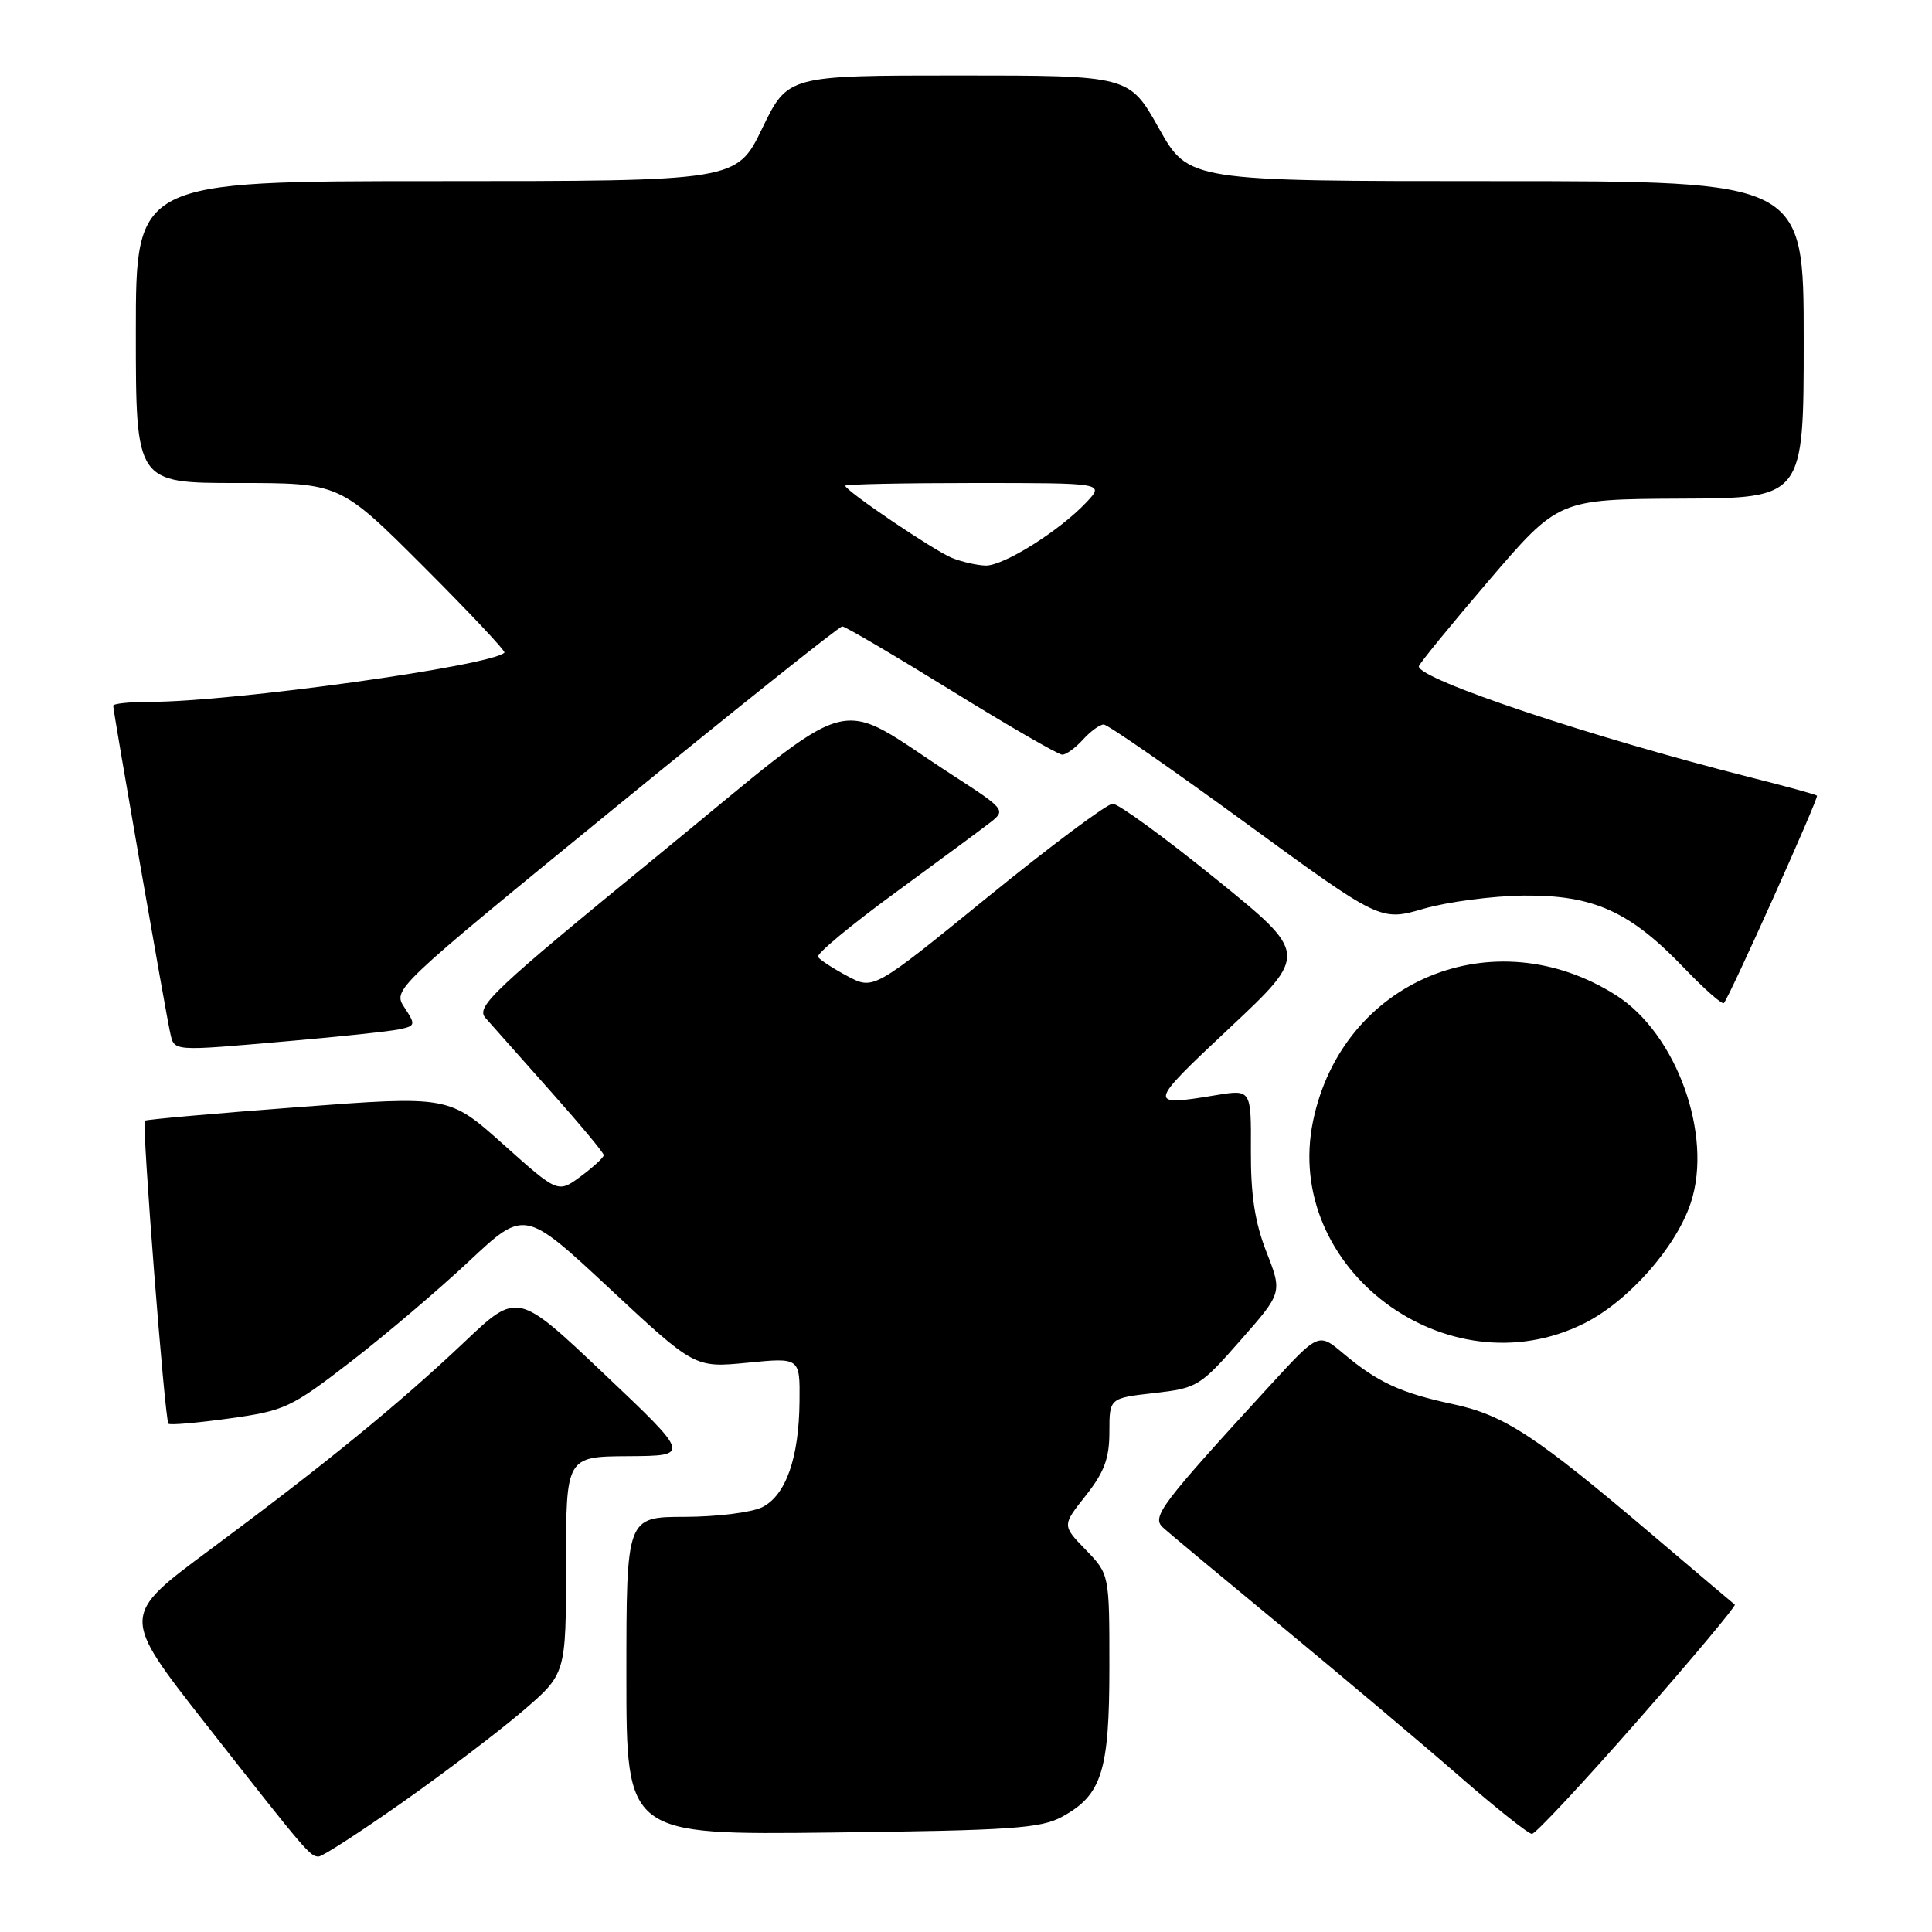 <?xml version="1.0" encoding="UTF-8" standalone="no"?>
<!DOCTYPE svg PUBLIC "-//W3C//DTD SVG 1.1//EN" "http://www.w3.org/Graphics/SVG/1.1/DTD/svg11.dtd" >
<svg xmlns="http://www.w3.org/2000/svg" xmlns:xlink="http://www.w3.org/1999/xlink" version="1.1" viewBox="0 0 256 256">
 <g >
 <path fill="currentColor"
d=" M 53.31 238.83 C 58.92 234.88 66.09 229.44 69.25 226.73 C 75.00 221.80 75.00 221.80 75.00 207.40 C 75.00 193.00 75.00 193.00 83.25 192.95 C 91.50 192.90 91.50 192.90 80.03 182.03 C 68.56 171.16 68.56 171.16 61.53 177.83 C 52.88 186.02 43.11 194.00 27.76 205.39 C 16.03 214.09 16.03 214.09 27.16 228.30 C 40.66 245.51 41.08 246.00 42.22 246.00 C 42.72 246.00 47.71 242.77 53.31 238.83 Z  M 140.73 240.73 C 146.01 237.85 147.00 234.70 147.00 220.85 C 147.00 208.60 147.00 208.60 143.87 205.36 C 140.73 202.13 140.73 202.13 143.87 198.17 C 146.32 195.07 147.00 193.24 147.00 189.74 C 147.00 185.26 147.00 185.26 152.91 184.59 C 158.64 183.94 159.00 183.72 164.37 177.60 C 169.92 171.29 169.92 171.29 167.81 165.89 C 166.27 161.95 165.72 158.33 165.75 152.42 C 165.79 144.35 165.79 144.35 161.15 145.11 C 151.98 146.63 152.01 146.45 162.94 136.20 C 173.38 126.40 173.38 126.40 161.09 116.45 C 154.33 110.98 148.19 106.50 147.44 106.50 C 146.70 106.50 139.26 112.05 130.91 118.84 C 115.75 131.18 115.75 131.18 112.29 129.34 C 110.39 128.33 108.63 127.18 108.39 126.80 C 108.14 126.41 112.74 122.59 118.61 118.30 C 124.48 114.01 130.20 109.78 131.31 108.91 C 133.27 107.36 133.12 107.17 126.30 102.76 C 110.02 92.23 114.50 91.01 87.09 113.42 C 65.33 131.22 63.03 133.39 64.31 134.86 C 65.10 135.76 68.95 140.10 72.87 144.50 C 76.79 148.90 80.00 152.75 80.00 153.06 C 80.00 153.37 78.63 154.63 76.96 155.87 C 73.93 158.11 73.93 158.11 66.71 151.65 C 59.49 145.19 59.49 145.19 39.50 146.70 C 28.50 147.53 19.36 148.34 19.19 148.50 C 18.78 148.88 21.84 188.18 22.32 188.65 C 22.52 188.86 26.16 188.54 30.41 187.95 C 37.73 186.93 38.57 186.54 46.48 180.43 C 51.07 176.89 58.13 170.89 62.16 167.11 C 69.50 160.23 69.50 160.23 80.78 170.74 C 92.05 181.25 92.05 181.25 99.03 180.57 C 106.00 179.88 106.00 179.88 105.94 185.69 C 105.87 193.20 104.13 198.13 101.00 199.71 C 99.62 200.40 95.01 200.98 90.75 200.99 C 83.00 201.00 83.00 201.00 83.00 222.07 C 83.00 243.14 83.00 243.14 110.25 242.82 C 134.02 242.54 137.91 242.27 140.73 240.73 Z  M 217.04 227.95 C 224.30 219.68 230.07 212.78 229.87 212.62 C 229.67 212.47 224.78 208.33 219.00 203.42 C 203.45 190.21 199.34 187.51 192.50 186.05 C 185.58 184.57 182.53 183.16 177.97 179.32 C 174.71 176.58 174.71 176.58 168.32 183.54 C 153.79 199.38 152.56 201.00 154.09 202.39 C 154.86 203.11 162.03 209.07 170.00 215.65 C 177.97 222.24 188.47 231.08 193.32 235.31 C 198.17 239.54 202.52 243.00 202.99 243.00 C 203.46 243.00 209.78 236.23 217.04 227.95 Z  M 209.88 175.37 C 215.75 172.45 222.09 165.28 224.04 159.37 C 227.00 150.41 222.15 136.96 214.13 131.87 C 197.92 121.58 177.86 129.90 173.99 148.53 C 169.94 168.08 191.76 184.40 209.88 175.37 Z  M 38.34 137.94 C 45.03 137.36 51.55 136.67 52.84 136.40 C 55.07 135.94 55.10 135.80 53.60 133.51 C 52.02 131.10 52.02 131.10 81.46 107.05 C 97.65 93.82 111.22 83.00 111.60 83.00 C 111.99 83.00 118.49 86.83 126.06 91.50 C 133.62 96.18 140.24 100.00 140.75 100.00 C 141.27 100.00 142.50 99.10 143.50 98.00 C 144.50 96.90 145.73 96.00 146.25 96.00 C 146.76 96.00 155.23 101.87 165.05 109.04 C 182.92 122.08 182.92 122.08 188.65 120.41 C 191.81 119.50 197.79 118.71 201.94 118.67 C 211.16 118.59 215.96 120.76 223.15 128.26 C 225.82 131.04 228.19 133.14 228.42 132.91 C 229.13 132.19 241.03 105.70 240.76 105.43 C 240.62 105.28 236.68 104.20 232.00 103.02 C 210.87 97.68 188.00 90.02 188.00 88.30 C 188.00 88.01 192.16 82.91 197.25 76.96 C 206.50 66.15 206.50 66.15 222.75 66.07 C 239.00 66.00 239.00 66.00 239.00 45.00 C 239.00 24.00 239.00 24.00 198.25 24.00 C 157.50 24.00 157.50 24.00 153.56 17.00 C 149.63 10.00 149.63 10.00 127.01 10.00 C 104.39 10.00 104.39 10.00 101.00 17.00 C 97.61 24.00 97.61 24.00 57.81 24.00 C 18.00 24.00 18.00 24.00 18.00 44.00 C 18.00 64.00 18.00 64.00 31.52 64.00 C 45.04 64.00 45.04 64.00 56.12 75.07 C 62.21 81.16 67.03 86.29 66.84 86.48 C 65.00 88.25 30.81 93.00 19.89 93.00 C 17.20 93.00 15.00 93.23 15.00 93.51 C 15.00 94.26 21.95 134.15 22.53 136.75 C 23.12 139.36 22.55 139.32 38.34 137.94 Z  M 126.15 73.93 C 123.78 72.98 112.00 65.01 112.00 64.36 C 112.00 64.16 119.73 64.00 129.17 64.00 C 146.35 64.00 146.35 64.00 143.95 66.56 C 140.38 70.35 132.95 75.01 130.58 74.94 C 129.44 74.90 127.44 74.45 126.15 73.93 Z "/>
</g>
</svg>
